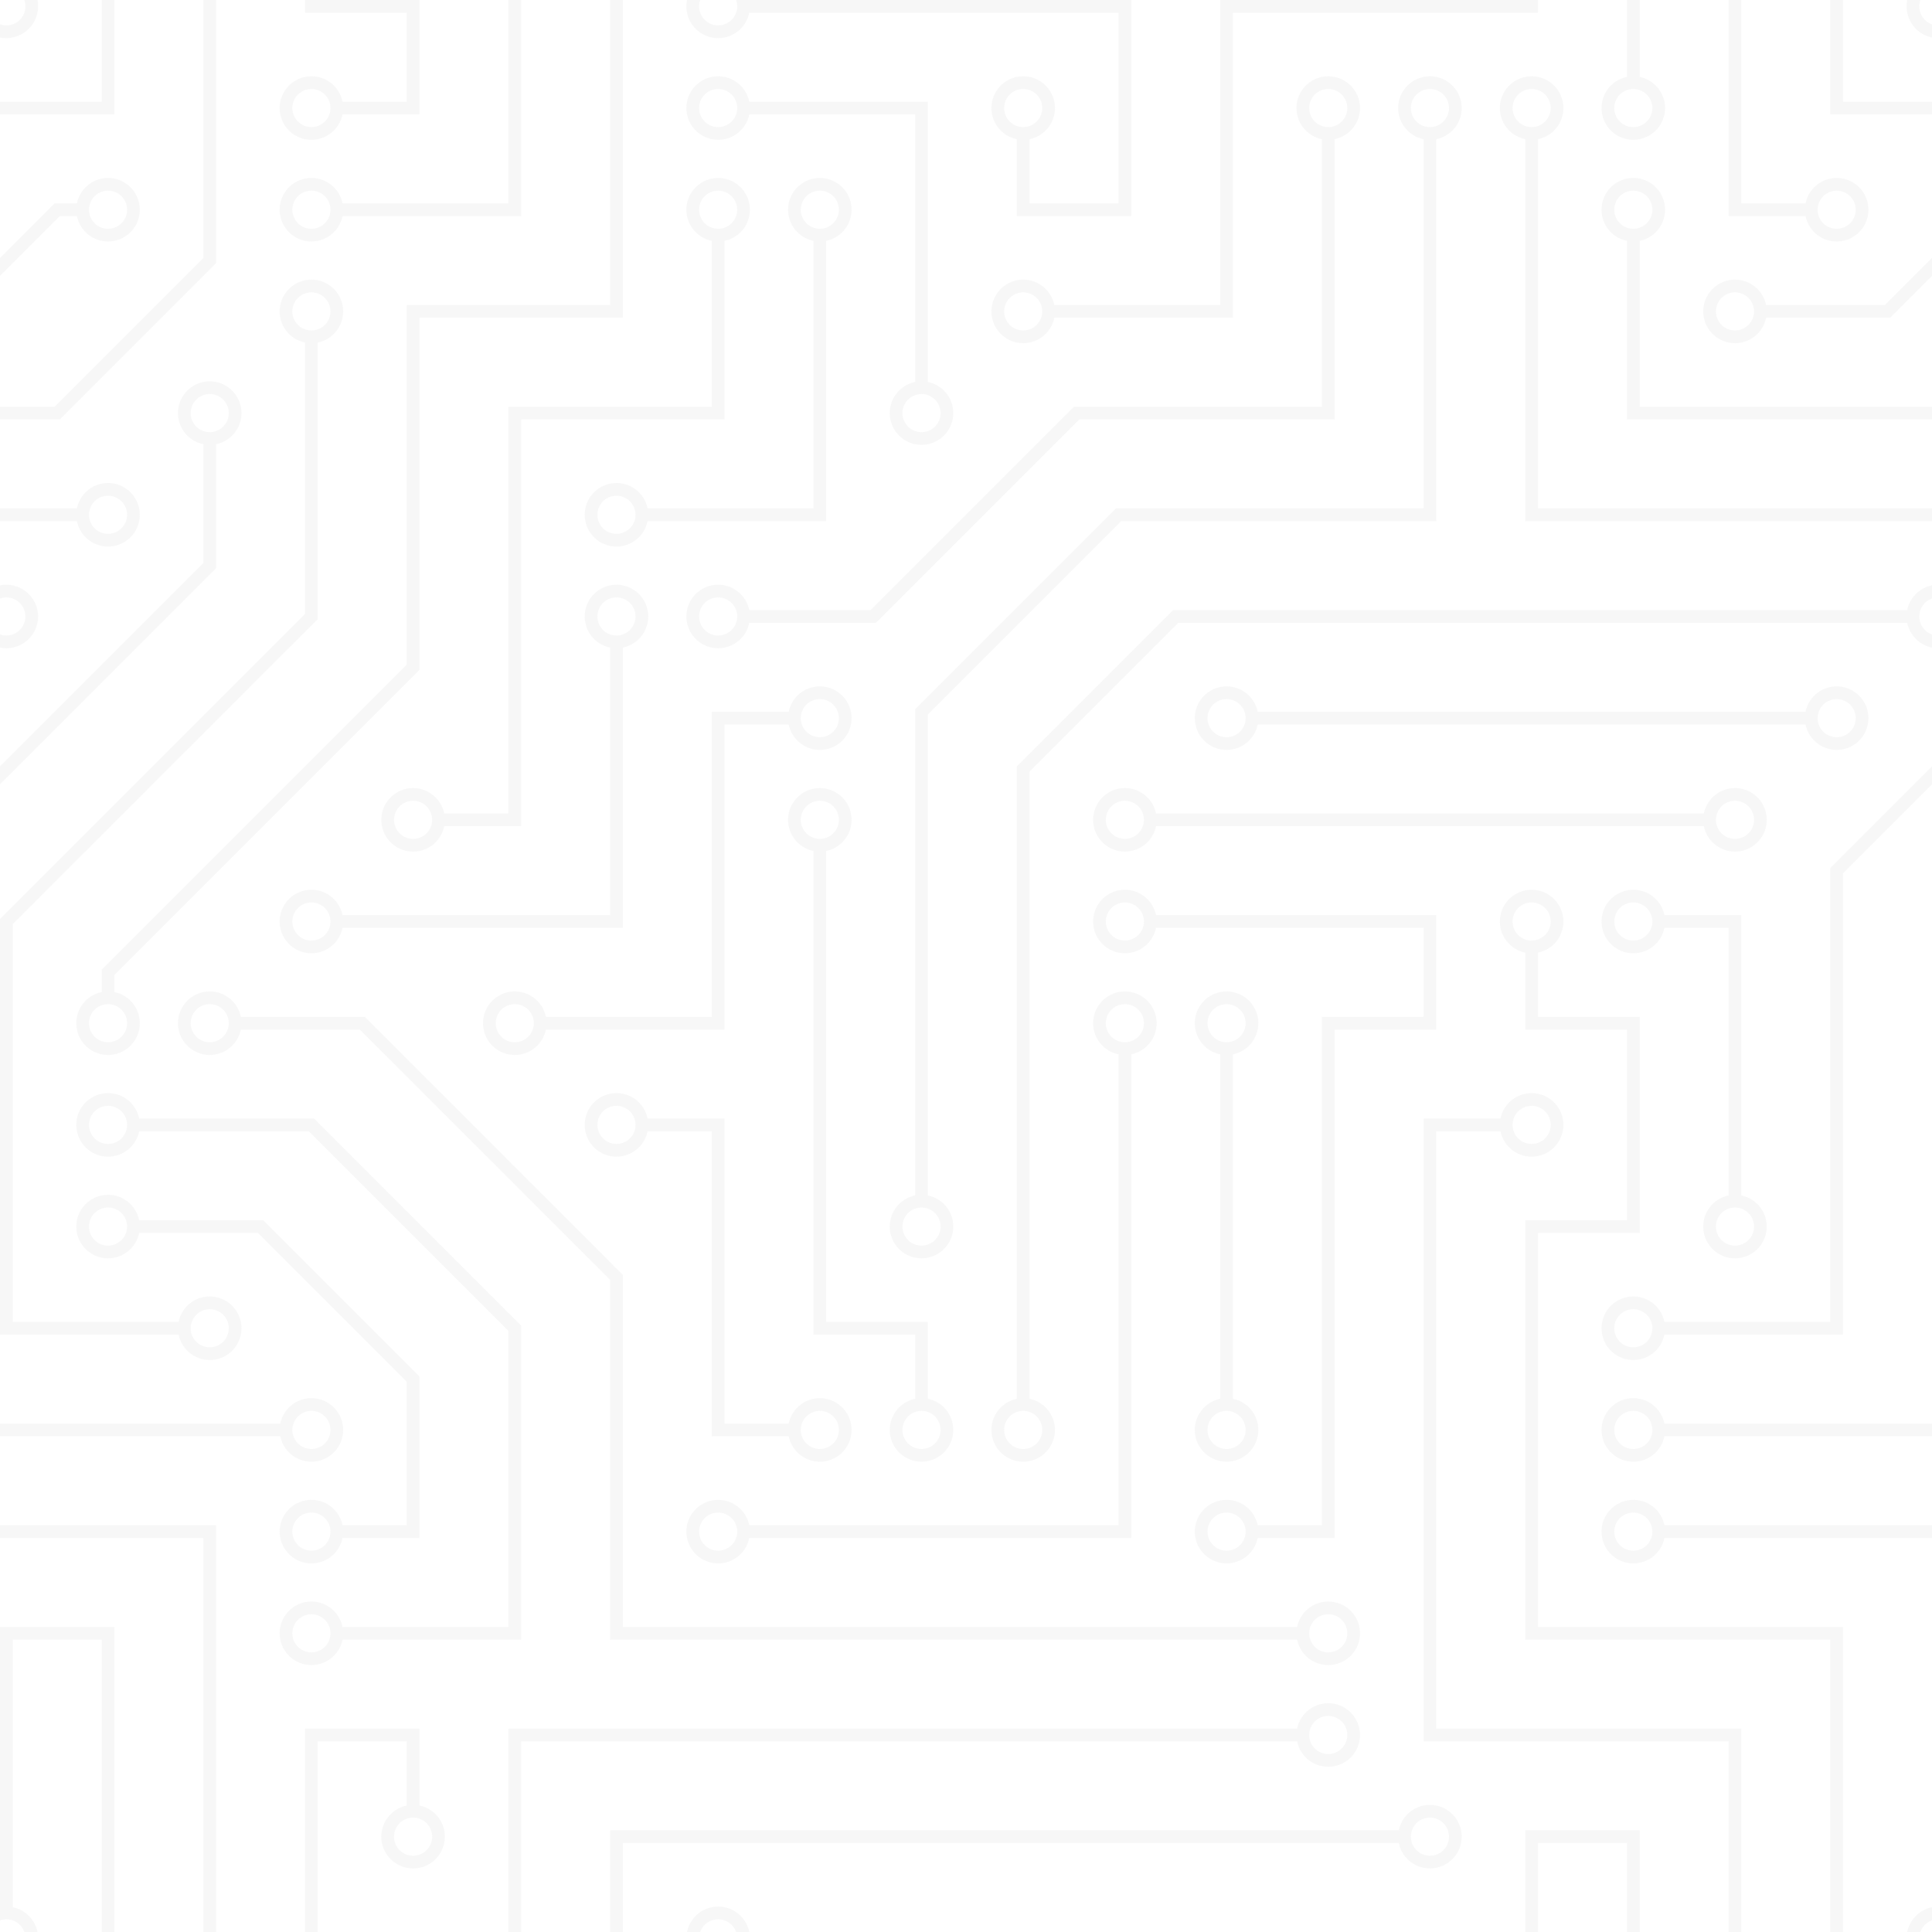 <svg width="304" height="304" viewBox="0 0 304 304" fill="none" xmlns="http://www.w3.org/2000/svg">
<rect x="0" y="0" width="304" height="304" fill="#333333" stroke="none"/>
<g clip-path="url(#clip0_135_68)">
<rect width="304" height="304" fill="white"/>
<path d="M44.1 224C44.348 222.786 45.038 221.707 46.036 220.973C47.034 220.238 48.269 219.901 49.502 220.025C50.734 220.15 51.877 220.728 52.708 221.647C53.539 222.566 53.999 223.761 53.999 225C53.999 226.239 53.539 227.434 52.708 228.353C51.877 229.272 50.734 229.85 49.502 229.975C48.269 230.099 47.034 229.762 46.036 229.027C45.038 228.293 44.348 227.214 44.1 226H0V224H44.1ZM204.1 272C204.348 270.786 205.038 269.707 206.036 268.973C207.034 268.238 208.269 267.901 209.502 268.025C210.734 268.15 211.877 268.728 212.708 269.647C213.539 270.566 213.999 271.761 213.999 273C213.999 274.239 213.539 275.434 212.708 276.353C211.877 277.272 210.734 277.85 209.502 277.975C208.269 278.099 207.034 277.762 206.036 277.027C205.038 276.293 204.348 275.214 204.1 274H82V272H204.1ZM261.9 226C261.652 227.214 260.962 228.293 259.964 229.027C258.966 229.762 257.731 230.099 256.498 229.975C255.266 229.85 254.123 229.272 253.292 228.353C252.461 227.434 252.001 226.239 252.001 225C252.001 223.761 252.461 222.566 253.292 221.647C254.123 220.728 255.266 220.15 256.498 220.025C257.731 219.901 258.966 220.238 259.964 220.973C260.962 221.707 261.652 222.786 261.9 224H304V226H261.9ZM261.9 242C261.652 243.214 260.962 244.293 259.964 245.027C258.966 245.762 257.731 246.099 256.498 245.975C255.266 245.85 254.123 245.272 253.292 244.353C252.461 243.434 252.001 242.239 252.001 241C252.001 239.761 252.461 238.566 253.292 237.647C254.123 236.728 255.266 236.15 256.498 236.025C257.731 235.901 258.966 236.238 259.964 236.973C260.962 237.707 261.652 238.786 261.9 240H304V242H261.9ZM268.1 128C268.348 126.786 269.038 125.707 270.036 124.973C271.034 124.238 272.269 123.901 273.502 124.025C274.734 124.15 275.877 124.728 276.708 125.647C277.539 126.566 277.999 127.761 277.999 129C277.999 130.239 277.539 131.434 276.708 132.353C275.877 133.272 274.734 133.85 273.502 133.975C272.269 134.099 271.034 133.762 270.036 133.027C269.038 132.293 268.348 131.214 268.1 130H181.9C181.652 131.214 180.962 132.293 179.964 133.027C178.966 133.762 177.731 134.099 176.498 133.975C175.266 133.85 174.123 133.272 173.292 132.353C172.461 131.434 172.001 130.239 172.001 129C172.001 127.761 172.461 126.566 173.292 125.647C174.123 124.728 175.266 124.15 176.498 124.025C177.731 123.901 178.966 124.238 179.964 124.973C180.962 125.707 181.652 126.786 181.9 128H268.1ZM12.1 80C12.348 78.786 13.038 77.707 14.036 76.973C15.034 76.238 16.269 75.901 17.502 76.025C18.734 76.15 19.877 76.728 20.708 77.647C21.539 78.566 21.999 79.761 21.999 81C21.999 82.239 21.539 83.434 20.708 84.353C19.877 85.272 18.734 85.85 17.502 85.975C16.269 86.099 15.034 85.762 14.036 85.027C13.038 84.293 12.348 83.214 12.1 82H0V80H12.1V80ZM197.9 114C197.652 115.214 196.962 116.293 195.964 117.027C194.966 117.762 193.731 118.099 192.498 117.975C191.266 117.85 190.123 117.272 189.292 116.353C188.461 115.434 188.001 114.239 188.001 113C188.001 111.761 188.461 110.566 189.292 109.647C190.123 108.728 191.266 108.15 192.498 108.025C193.731 107.901 194.966 108.238 195.964 108.973C196.962 109.707 197.652 110.786 197.9 112H284.1C284.348 110.786 285.038 109.707 286.036 108.973C287.034 108.238 288.269 107.901 289.502 108.025C290.734 108.15 291.877 108.728 292.708 109.647C293.539 110.566 293.999 111.761 293.999 113C293.999 114.239 293.539 115.434 292.708 116.353C291.877 117.272 290.734 117.85 289.502 117.975C288.269 118.099 287.034 117.762 286.036 117.027C285.038 116.293 284.348 115.214 284.1 114H197.9ZM258 12.1C259.214 12.348 260.293 13.038 261.027 14.036C261.762 15.034 262.099 16.269 261.975 17.502C261.85 18.734 261.272 19.877 260.353 20.708C259.434 21.539 258.239 21.999 257 21.999C255.761 21.999 254.566 21.539 253.647 20.708C252.728 19.877 252.15 18.734 252.025 17.502C251.901 16.269 252.238 15.034 252.973 14.036C253.707 13.038 254.786 12.348 256 12.1V0H258V12.1ZM194 220.1C195.214 220.348 196.293 221.038 197.027 222.036C197.762 223.034 198.099 224.269 197.975 225.502C197.85 226.734 197.272 227.877 196.353 228.708C195.434 229.539 194.239 229.999 193 229.999C191.761 229.999 190.566 229.539 189.647 228.708C188.728 227.877 188.15 226.734 188.025 225.502C187.901 224.269 188.238 223.034 188.973 222.036C189.707 221.038 190.786 220.348 192 220.1V165.9C190.786 165.652 189.707 164.962 188.973 163.964C188.238 162.966 187.901 161.731 188.025 160.498C188.15 159.266 188.728 158.123 189.647 157.292C190.566 156.461 191.761 156.001 193 156.001C194.239 156.001 195.434 156.461 196.353 157.292C197.272 158.123 197.85 159.266 197.975 160.498C198.099 161.731 197.762 162.966 197.027 163.964C196.293 164.962 195.214 165.652 194 165.9V220.1V220.1ZM242 21.9V80H304V82H240V21.9C238.786 21.652 237.707 20.962 236.973 19.964C236.238 18.966 235.901 17.731 236.025 16.498C236.15 15.266 236.728 14.123 237.647 13.292C238.566 12.461 239.761 12.001 241 12.001C242.239 12.001 243.434 12.461 244.353 13.292C245.272 14.123 245.85 15.266 245.975 16.498C246.099 17.731 245.762 18.966 245.027 19.964C244.293 20.962 243.214 21.652 242 21.9V21.9ZM258 37.9V64H304V66H256V37.9C254.786 37.652 253.707 36.962 252.973 35.964C252.238 34.966 251.901 33.731 252.025 32.498C252.15 31.266 252.728 30.123 253.647 29.292C254.566 28.461 255.761 28.001 257 28.001C258.239 28.001 259.434 28.461 260.353 29.292C261.272 30.123 261.85 31.266 261.975 32.498C262.099 33.731 261.762 34.966 261.027 35.964C260.293 36.962 259.214 37.652 258 37.9V37.9ZM130 133.9V208H146V220.1C147.214 220.348 148.293 221.038 149.027 222.036C149.762 223.034 150.099 224.269 149.975 225.502C149.85 226.734 149.272 227.877 148.353 228.708C147.434 229.539 146.239 229.999 145 229.999C143.761 229.999 142.566 229.539 141.647 228.708C140.728 227.877 140.15 226.734 140.025 225.502C139.901 224.269 140.238 223.034 140.973 222.036C141.707 221.038 142.786 220.348 144 220.1V210H128V133.9C126.786 133.652 125.707 132.962 124.973 131.964C124.238 130.966 123.901 129.731 124.025 128.498C124.15 127.266 124.728 126.123 125.647 125.292C126.566 124.461 127.761 124.001 129 124.001C130.239 124.001 131.434 124.461 132.353 125.292C133.272 126.123 133.85 127.266 133.975 128.498C134.099 129.731 133.762 130.966 133.027 131.964C132.293 132.962 131.214 133.652 130 133.9ZM124.1 112C124.348 110.786 125.038 109.707 126.036 108.973C127.034 108.238 128.269 107.901 129.502 108.025C130.734 108.15 131.877 108.728 132.708 109.647C133.539 110.566 133.999 111.761 133.999 113C133.999 114.239 133.539 115.434 132.708 116.353C131.877 117.272 130.734 117.85 129.502 117.975C128.269 118.099 127.034 117.762 126.036 117.027C125.038 116.293 124.348 115.214 124.1 114H114V162H85.9C85.652 163.214 84.962 164.293 83.964 165.027C82.966 165.762 81.731 166.099 80.499 165.975C79.266 165.85 78.123 165.272 77.292 164.353C76.461 163.434 76.001 162.239 76.001 161C76.001 159.761 76.461 158.566 77.292 157.647C78.123 156.728 79.266 156.15 80.499 156.025C81.731 155.901 82.966 156.238 83.964 156.973C84.962 157.707 85.652 158.786 85.9 160H112V112H124.1ZM117.9 242C117.652 243.214 116.962 244.293 115.964 245.027C114.966 245.762 113.731 246.099 112.498 245.975C111.266 245.85 110.123 245.272 109.292 244.353C108.461 243.434 108.001 242.239 108.001 241C108.001 239.761 108.461 238.566 109.292 237.647C110.123 236.728 111.266 236.15 112.498 236.025C113.731 235.901 114.966 236.238 115.964 236.973C116.962 237.707 117.652 238.786 117.9 240H176V165.9C174.786 165.652 173.707 164.962 172.973 163.964C172.238 162.966 171.901 161.731 172.025 160.498C172.15 159.266 172.728 158.123 173.647 157.292C174.566 156.461 175.761 156.001 177 156.001C178.239 156.001 179.434 156.461 180.353 157.292C181.272 158.123 181.85 159.266 181.975 160.498C182.099 161.731 181.762 162.966 181.027 163.964C180.293 164.962 179.214 165.652 178 165.9V242H117.9V242ZM101.9 178C101.652 179.214 100.962 180.293 99.964 181.027C98.966 181.762 97.731 182.099 96.499 181.975C95.266 181.85 94.123 181.272 93.292 180.353C92.461 179.434 92.001 178.239 92.001 177C92.001 175.761 92.461 174.566 93.292 173.647C94.123 172.728 95.266 172.15 96.499 172.025C97.731 171.901 98.966 172.238 99.964 172.973C100.962 173.707 101.652 174.786 101.9 176H114V224H124.1C124.348 222.786 125.038 221.707 126.036 220.973C127.034 220.238 128.269 219.901 129.502 220.025C130.734 220.15 131.877 220.728 132.708 221.647C133.539 222.566 133.999 223.761 133.999 225C133.999 226.239 133.539 227.434 132.708 228.353C131.877 229.272 130.734 229.85 129.502 229.975C128.269 230.099 127.034 229.762 126.036 229.027C125.038 228.293 124.348 227.214 124.1 226H112V178H101.9V178ZM66 284.1C67.214 284.348 68.293 285.038 69.027 286.036C69.762 287.034 70.099 288.269 69.975 289.502C69.85 290.734 69.272 291.877 68.353 292.708C67.434 293.539 66.239 293.999 65 293.999C63.761 293.999 62.566 293.539 61.647 292.708C60.728 291.877 60.15 290.734 60.025 289.502C59.901 288.269 60.238 287.034 60.973 286.036C61.707 285.038 62.786 284.348 64 284.1V274H50V304H48V272H66V284.1ZM236.1 176C236.348 174.786 237.038 173.707 238.036 172.973C239.034 172.238 240.269 171.901 241.502 172.025C242.734 172.15 243.877 172.728 244.708 173.647C245.539 174.566 245.999 175.761 245.999 177C245.999 178.239 245.539 179.434 244.708 180.353C243.877 181.272 242.734 181.85 241.502 181.975C240.269 182.099 239.034 181.762 238.036 181.027C237.038 180.293 236.348 179.214 236.1 178H226V272H274V304H272V274H224V176H236.1ZM261.9 146C261.652 147.214 260.962 148.293 259.964 149.027C258.966 149.762 257.731 150.099 256.498 149.975C255.266 149.85 254.123 149.272 253.292 148.353C252.461 147.434 252.001 146.239 252.001 145C252.001 143.761 252.461 142.566 253.292 141.647C254.123 140.728 255.266 140.15 256.498 140.025C257.731 139.901 258.966 140.238 259.964 140.973C260.962 141.707 261.652 142.786 261.9 144H274V188.1C275.214 188.348 276.293 189.038 277.027 190.036C277.762 191.034 278.099 192.269 277.975 193.502C277.85 194.734 277.272 195.877 276.353 196.708C275.434 197.539 274.239 197.999 273 197.999C271.761 197.999 270.566 197.539 269.647 196.708C268.728 195.877 268.15 194.734 268.025 193.502C267.901 192.269 268.238 191.034 268.973 190.036C269.707 189.038 270.786 188.348 272 188.1V146H261.9ZM197.9 242C197.652 243.214 196.962 244.293 195.964 245.027C194.966 245.762 193.731 246.099 192.498 245.975C191.266 245.85 190.123 245.272 189.292 244.353C188.461 243.434 188.001 242.239 188.001 241C188.001 239.761 188.461 238.566 189.292 237.647C190.123 236.728 191.266 236.15 192.498 236.025C193.731 235.901 194.966 236.238 195.964 236.973C196.962 237.707 197.652 238.786 197.9 240H208V160H224V146H181.9C181.652 147.214 180.962 148.293 179.964 149.027C178.966 149.762 177.731 150.099 176.498 149.975C175.266 149.85 174.123 149.272 173.292 148.353C172.461 147.434 172.001 146.239 172.001 145C172.001 143.761 172.461 142.566 173.292 141.647C174.123 140.728 175.266 140.15 176.498 140.025C177.731 139.901 178.966 140.238 179.964 140.973C180.962 141.707 181.652 142.786 181.9 144H226V162H210V242H197.9V242ZM284.1 32C284.348 30.786 285.038 29.707 286.036 28.973C287.034 28.238 288.269 27.901 289.502 28.025C290.734 28.15 291.877 28.728 292.708 29.647C293.539 30.566 293.999 31.761 293.999 33C293.999 34.239 293.539 35.434 292.708 36.353C291.877 37.272 290.734 37.85 289.502 37.975C288.269 38.099 287.034 37.762 286.036 37.027C285.038 36.293 284.348 35.214 284.1 34H272V0H274V32H284.1V32ZM98 101.9V146H53.9C53.652 147.214 52.962 148.293 51.964 149.027C50.966 149.762 49.731 150.099 48.498 149.975C47.266 149.85 46.123 149.272 45.292 148.353C44.461 147.434 44.001 146.239 44.001 145C44.001 143.761 44.461 142.566 45.292 141.647C46.123 140.728 47.266 140.15 48.498 140.025C49.731 139.901 50.966 140.238 51.964 140.973C52.962 141.707 53.652 142.786 53.9 144H96V101.9C94.786 101.652 93.707 100.962 92.973 99.964C92.238 98.966 91.901 97.731 92.025 96.499C92.15 95.266 92.728 94.123 93.647 93.292C94.566 92.461 95.761 92.001 97 92.001C98.239 92.001 99.434 92.461 100.353 93.292C101.272 94.123 101.85 95.266 101.975 96.499C102.099 97.731 101.762 98.966 101.027 99.964C100.293 100.962 99.214 101.652 98 101.9V101.9ZM53.9 34C53.652 35.214 52.962 36.293 51.964 37.027C50.966 37.762 49.731 38.099 48.498 37.975C47.266 37.85 46.123 37.272 45.292 36.353C44.461 35.434 44.001 34.239 44.001 33C44.001 31.761 44.461 30.566 45.292 29.647C46.123 28.728 47.266 28.15 48.498 28.025C49.731 27.901 50.966 28.238 51.964 28.973C52.962 29.707 53.652 30.786 53.9 32H80V0H82V34H53.9ZM114 37.9V66H82V130H69.9C69.652 131.214 68.962 132.293 67.964 133.027C66.966 133.762 65.731 134.099 64.499 133.975C63.266 133.85 62.123 133.272 61.292 132.353C60.461 131.434 60.001 130.239 60.001 129C60.001 127.761 60.461 126.566 61.292 125.647C62.123 124.728 63.266 124.15 64.499 124.025C65.731 123.901 66.966 124.238 67.964 124.973C68.962 125.707 69.652 126.786 69.9 128H80V64H112V37.9C110.786 37.652 109.707 36.962 108.973 35.964C108.238 34.966 107.901 33.731 108.025 32.498C108.15 31.266 108.728 30.123 109.647 29.292C110.566 28.461 111.761 28.001 113 28.001C114.239 28.001 115.434 28.461 116.353 29.292C117.272 30.123 117.85 31.266 117.975 32.498C118.099 33.731 117.762 34.966 117.027 35.964C116.293 36.962 115.214 37.652 114 37.9ZM101.9 82C101.652 83.214 100.962 84.293 99.964 85.027C98.966 85.762 97.731 86.099 96.499 85.975C95.266 85.85 94.123 85.272 93.292 84.353C92.461 83.434 92.001 82.239 92.001 81C92.001 79.761 92.461 78.566 93.292 77.647C94.123 76.728 95.266 76.15 96.499 76.025C97.731 75.901 98.966 76.238 99.964 76.973C100.962 77.707 101.652 78.786 101.9 80H128V37.9C126.786 37.652 125.707 36.962 124.973 35.964C124.238 34.966 123.901 33.731 124.025 32.498C124.15 31.266 124.728 30.123 125.647 29.292C126.566 28.461 127.761 28.001 129 28.001C130.239 28.001 131.434 28.461 132.353 29.292C133.272 30.123 133.85 31.266 133.975 32.498C134.099 33.731 133.762 34.966 133.027 35.964C132.293 36.962 131.214 37.652 130 37.9V82H101.9ZM117.9 18C117.652 19.214 116.962 20.293 115.964 21.027C114.966 21.762 113.731 22.099 112.498 21.975C111.266 21.85 110.123 21.272 109.292 20.353C108.461 19.434 108.001 18.239 108.001 17C108.001 15.761 108.461 14.566 109.292 13.647C110.123 12.728 111.266 12.15 112.498 12.025C113.731 11.901 114.966 12.238 115.964 12.973C116.962 13.707 117.652 14.786 117.9 16H146V60.1C147.214 60.348 148.293 61.038 149.027 62.036C149.762 63.034 150.099 64.269 149.975 65.501C149.85 66.734 149.272 67.877 148.353 68.708C147.434 69.539 146.239 69.999 145 69.999C143.761 69.999 142.566 69.539 141.647 68.708C140.728 67.877 140.15 66.734 140.025 65.501C139.901 64.269 140.238 63.034 140.973 62.036C141.707 61.038 142.786 60.348 144 60.1V18H117.9ZM220.1 288C220.348 286.786 221.038 285.707 222.036 284.973C223.034 284.238 224.269 283.901 225.502 284.025C226.734 284.15 227.877 284.728 228.708 285.647C229.539 286.566 229.999 287.761 229.999 289C229.999 290.239 229.539 291.434 228.708 292.353C227.877 293.272 226.734 293.85 225.502 293.975C224.269 294.099 223.034 293.762 222.036 293.027C221.038 292.293 220.348 291.214 220.1 290H98V304H96V288H220.1V288ZM242 149.9V160H258V194H242V256H290V304H288V258H240V192H256V162H240V149.9C238.786 149.652 237.707 148.962 236.973 147.964C236.238 146.966 235.901 145.731 236.025 144.498C236.15 143.266 236.728 142.123 237.647 141.292C238.566 140.461 239.761 140.001 241 140.001C242.239 140.001 243.434 140.461 244.353 141.292C245.272 142.123 245.85 143.266 245.975 144.498C246.099 145.731 245.762 146.966 245.027 147.964C244.293 148.962 243.214 149.652 242 149.9V149.9ZM53.9 18C53.652 19.214 52.962 20.293 51.964 21.027C50.966 21.762 49.731 22.099 48.498 21.975C47.266 21.85 46.123 21.272 45.292 20.353C44.461 19.434 44.001 18.239 44.001 17C44.001 15.761 44.461 14.566 45.292 13.647C46.123 12.728 47.266 12.15 48.498 12.025C49.731 11.901 50.966 12.238 51.964 12.973C52.962 13.707 53.652 14.786 53.9 16H64V2H48V0H66V18H53.9ZM165.9 50C165.652 51.214 164.962 52.293 163.964 53.027C162.966 53.762 161.731 54.099 160.498 53.975C159.266 53.85 158.123 53.272 157.292 52.353C156.461 51.434 156.001 50.239 156.001 49C156.001 47.761 156.461 46.566 157.292 45.647C158.123 44.728 159.266 44.15 160.498 44.025C161.731 43.901 162.966 44.238 163.964 44.973C164.962 45.707 165.652 46.786 165.9 48H192V0H242V2H194V50H165.9ZM117.9 2C117.769 2.643 117.512 3.255 117.144 3.799C116.777 4.343 116.306 4.81 115.758 5.172C115.21 5.534 114.596 5.785 113.951 5.91C113.307 6.035 112.643 6.031 112 5.9C111.357 5.769 110.745 5.512 110.201 5.144C109.657 4.777 109.19 4.306 108.828 3.758C108.097 2.651 107.835 1.3 108.1 0L110.17 0C110.011 0.452 109.962 0.936 110.029 1.411C110.095 1.886 110.275 2.338 110.552 2.73C110.829 3.121 111.196 3.44 111.622 3.66C112.048 3.881 112.52 3.996 113 3.996C113.48 3.996 113.952 3.881 114.378 3.66C114.804 3.44 115.171 3.121 115.448 2.73C115.725 2.338 115.905 1.886 115.971 1.411C116.038 0.936 115.989 0.452 115.83 0L178 0V34H160V21.9C158.786 21.652 157.707 20.962 156.973 19.964C156.238 18.966 155.901 17.731 156.025 16.498C156.15 15.266 156.728 14.123 157.647 13.292C158.566 12.461 159.761 12.001 161 12.001C162.239 12.001 163.434 12.461 164.353 13.292C165.272 14.123 165.85 15.266 165.975 16.498C166.099 17.731 165.762 18.966 165.027 19.964C164.293 20.962 163.214 21.652 162 21.9V32H176V2H117.9ZM117.9 98C117.652 99.214 116.962 100.293 115.964 101.027C114.966 101.762 113.731 102.099 112.498 101.975C111.266 101.85 110.123 101.272 109.292 100.353C108.461 99.434 108.001 98.239 108.001 97C108.001 95.761 108.461 94.566 109.292 93.647C110.123 92.728 111.266 92.15 112.498 92.025C113.731 91.901 114.966 92.238 115.964 92.973C116.962 93.707 117.652 94.786 117.9 96H137L169 64H208V21.9C206.786 21.652 205.707 20.962 204.973 19.964C204.238 18.966 203.901 17.731 204.025 16.498C204.15 15.266 204.728 14.123 205.647 13.292C206.566 12.461 207.761 12.001 209 12.001C210.239 12.001 211.434 12.461 212.353 13.292C213.272 14.123 213.85 15.266 213.975 16.498C214.099 17.731 213.762 18.966 213.027 19.964C212.293 20.962 211.214 21.652 210 21.9V66H169.83L137.83 98H117.9ZM146 188.1C147.214 188.348 148.293 189.038 149.027 190.036C149.762 191.034 150.099 192.269 149.975 193.502C149.85 194.734 149.272 195.877 148.353 196.708C147.434 197.539 146.239 197.999 145 197.999C143.761 197.999 142.566 197.539 141.647 196.708C140.728 195.877 140.15 194.734 140.025 193.502C139.901 192.269 140.238 191.034 140.973 190.036C141.707 189.038 142.786 188.348 144 188.1V111.59L175.59 80H224V21.9C222.786 21.652 221.707 20.962 220.973 19.964C220.238 18.966 219.901 17.731 220.025 16.498C220.15 15.266 220.728 14.123 221.647 13.292C222.566 12.461 223.761 12.001 225 12.001C226.239 12.001 227.434 12.461 228.353 13.292C229.272 14.123 229.85 15.266 229.975 16.498C230.099 17.731 229.762 18.966 229.027 19.964C228.293 20.962 227.214 21.652 226 21.9V82H176.41L146 112.41V188.1ZM162 220.1C163.214 220.348 164.293 221.038 165.027 222.036C165.762 223.034 166.099 224.269 165.975 225.502C165.85 226.734 165.272 227.877 164.353 228.708C163.434 229.539 162.239 229.999 161 229.999C159.761 229.999 158.566 229.539 157.647 228.708C156.728 227.877 156.15 226.734 156.025 225.502C155.901 224.269 156.238 223.034 156.973 222.036C157.707 221.038 158.786 220.348 160 220.1V120.59L184.59 96H300.1C300.296 95.039 300.77 94.157 301.464 93.464C302.157 92.77 303.039 92.296 304 92.1V94.17C303.414 94.376 302.906 94.759 302.547 95.266C302.188 95.773 301.996 96.379 301.996 97C301.996 97.621 302.188 98.227 302.547 98.734C302.906 99.241 303.414 99.624 304 99.83V101.9C303.039 101.704 302.157 101.23 301.464 100.536C300.77 99.843 300.296 98.961 300.1 98H185.41L162 121.41V220.1ZM18 156.1C19.214 156.348 20.293 157.038 21.027 158.036C21.762 159.034 22.099 160.269 21.975 161.502C21.85 162.734 21.272 163.877 20.353 164.708C19.434 165.539 18.239 165.999 17 165.999C15.761 165.999 14.566 165.539 13.647 164.708C12.728 163.877 12.15 162.734 12.025 161.502C11.901 160.269 12.238 159.034 12.973 158.036C13.707 157.038 14.786 156.348 16 156.1V152.59L64 104.59V48H96V0H98V50H66V105.41L18 153.41V156.1ZM50 53.9V97.41L2 145.41V208H28.1C28.348 206.786 29.038 205.707 30.036 204.973C31.034 204.238 32.269 203.901 33.502 204.025C34.734 204.15 35.877 204.728 36.708 205.647C37.539 206.566 37.999 207.761 37.999 209C37.999 210.239 37.539 211.434 36.708 212.353C35.877 213.272 34.734 213.85 33.502 213.975C32.269 214.099 31.034 213.762 30.036 213.027C29.038 212.293 28.348 211.214 28.1 210H0V144.59L48 96.59V53.9C46.786 53.652 45.707 52.962 44.973 51.964C44.238 50.966 43.901 49.731 44.025 48.498C44.15 47.266 44.728 46.123 45.647 45.292C46.566 44.461 47.761 44.001 49 44.001C50.239 44.001 51.434 44.461 52.353 45.292C53.272 46.123 53.85 47.266 53.975 48.498C54.099 49.731 53.762 50.966 53.027 51.964C52.293 52.962 51.214 53.652 50 53.9V53.9ZM34 69.9V89.41L0 123.41V120.59L32 88.59V69.9C30.786 69.652 29.707 68.962 28.973 67.964C28.238 66.966 27.901 65.731 28.025 64.499C28.15 63.266 28.728 62.123 29.647 61.292C30.566 60.461 31.761 60.001 33 60.001C34.239 60.001 35.434 60.461 36.353 61.292C37.272 62.123 37.85 63.266 37.975 64.499C38.099 65.731 37.762 66.966 37.027 67.964C36.293 68.962 35.214 69.652 34 69.9ZM12.1 32C12.348 30.786 13.038 29.707 14.036 28.973C15.034 28.238 16.269 27.901 17.502 28.025C18.734 28.15 19.877 28.728 20.708 29.647C21.539 30.566 21.999 31.761 21.999 33C21.999 34.239 21.539 35.434 20.708 36.353C19.877 37.272 18.734 37.85 17.502 37.975C16.269 38.099 15.034 37.762 14.036 37.027C13.038 36.293 12.348 35.214 12.1 34H9.41L0 43.41V40.6L8.59 32H12.1ZM277.9 50C277.652 51.214 276.962 52.293 275.964 53.027C274.966 53.762 273.731 54.099 272.498 53.975C271.266 53.85 270.123 53.272 269.292 52.353C268.461 51.434 268.001 50.239 268.001 49C268.001 47.761 268.461 46.566 269.292 45.647C270.123 44.728 271.266 44.15 272.498 44.025C273.731 43.901 274.966 44.238 275.964 44.973C276.962 45.707 277.652 46.786 277.9 48H296.59L304 40.59V43.41L297.41 50H277.9V50ZM261.9 210C261.652 211.214 260.962 212.293 259.964 213.027C258.966 213.762 257.731 214.099 256.498 213.975C255.266 213.85 254.123 213.272 253.292 212.353C252.461 211.434 252.001 210.239 252.001 209C252.001 207.761 252.461 206.566 253.292 205.647C254.123 204.728 255.266 204.15 256.498 204.025C257.731 203.901 258.966 204.238 259.964 204.973C260.962 205.707 261.652 206.786 261.9 208H288V136.59L304 120.59V123.41L290 137.41V210H261.9V210ZM53.9 242C53.652 243.214 52.962 244.293 51.964 245.027C50.966 245.762 49.731 246.099 48.498 245.975C47.266 245.85 46.123 245.272 45.292 244.353C44.461 243.434 44.001 242.239 44.001 241C44.001 239.761 44.461 238.566 45.292 237.647C46.123 236.728 47.266 236.15 48.498 236.025C49.731 235.901 50.966 236.238 51.964 236.973C52.962 237.707 53.652 238.786 53.9 240H64V217.41L40.59 194H21.9C21.652 195.214 20.962 196.293 19.964 197.027C18.966 197.762 17.731 198.099 16.498 197.975C15.266 197.85 14.123 197.272 13.292 196.353C12.461 195.434 12.001 194.239 12.001 193C12.001 191.761 12.461 190.566 13.292 189.647C14.123 188.728 15.266 188.15 16.498 188.025C17.731 187.901 18.966 188.238 19.964 188.973C20.962 189.707 21.652 190.786 21.9 192H41.41L66 216.59V242H53.9V242ZM204.1 256C204.348 254.786 205.038 253.707 206.036 252.973C207.034 252.238 208.269 251.901 209.502 252.025C210.734 252.15 211.877 252.728 212.708 253.647C213.539 254.566 213.999 255.761 213.999 257C213.999 258.239 213.539 259.434 212.708 260.353C211.877 261.272 210.734 261.85 209.502 261.975C208.269 262.099 207.034 261.762 206.036 261.027C205.038 260.293 204.348 259.214 204.1 258H96V201.4L56.6 162H37.9C37.652 163.214 36.962 164.293 35.964 165.027C34.966 165.762 33.731 166.099 32.498 165.975C31.266 165.85 30.123 165.272 29.292 164.353C28.461 163.434 28.001 162.239 28.001 161C28.001 159.761 28.461 158.566 29.292 157.647C30.123 156.728 31.266 156.15 32.498 156.025C33.731 155.901 34.966 156.238 35.964 156.973C36.962 157.707 37.652 158.786 37.9 160H57.4L98 200.6V256H204.1V256ZM53.9 258C53.652 259.214 52.962 260.293 51.964 261.027C50.966 261.762 49.731 262.099 48.498 261.975C47.266 261.85 46.123 261.272 45.292 260.353C44.461 259.434 44.001 258.239 44.001 257C44.001 255.761 44.461 254.566 45.292 253.647C46.123 252.728 47.266 252.15 48.498 252.025C49.731 251.901 50.966 252.238 51.964 252.973C52.962 253.707 53.652 254.786 53.9 256H80V209.41L48.59 178H21.9C21.652 179.214 20.962 180.293 19.964 181.027C18.966 181.762 17.731 182.099 16.498 181.975C15.266 181.85 14.123 181.272 13.292 180.353C12.461 179.434 12.001 178.239 12.001 177C12.001 175.761 12.461 174.566 13.292 173.647C14.123 172.728 15.266 172.15 16.498 172.025C17.731 171.901 18.966 172.238 19.964 172.973C20.962 173.707 21.652 174.786 21.9 176H49.41L82 208.59V258H53.9V258ZM34 39.8V41.41L9.41 66H0V64H8.59L32 40.59V0H34V39.8ZM2 300.1C2.961 300.296 3.843 300.77 4.536 301.464C5.23 302.157 5.704 303.039 5.9 304H3.83C3.699 303.628 3.496 303.286 3.232 302.993C2.969 302.7 2.65 302.461 2.294 302.291C1.939 302.121 1.553 302.023 1.159 302.002C0.766 301.981 0.372 302.038 0 302.17L0 256H18V304H16V258H2V300.1ZM34 241V304H32V242H0V240H34V241ZM17 18H0V16H16V0H18V18H17ZM290 16H304V18H288V0H290V16ZM258 289V304H256V290H242V304H240V288H258V289ZM0 92.1C0.726 91.956 1.475 91.973 2.194 92.152C2.912 92.331 3.582 92.667 4.155 93.135C4.729 93.604 5.192 94.193 5.51 94.861C5.829 95.529 5.997 96.26 6 97C6 97.742 5.835 98.474 5.518 99.144C5.2 99.814 4.737 100.405 4.163 100.874C3.588 101.343 2.917 101.678 2.197 101.856C1.477 102.033 0.727 102.048 0 101.9L0 99.83C0.452 99.989 0.936 100.038 1.411 99.971C1.886 99.905 2.338 99.725 2.73 99.448C3.121 99.171 3.44 98.804 3.66 98.378C3.881 97.952 3.996 97.48 3.996 97C3.996 96.52 3.881 96.048 3.66 95.622C3.44 95.196 3.121 94.829 2.73 94.552C2.338 94.275 1.886 94.095 1.411 94.029C0.936 93.963 0.452 94.011 0 94.17L0 92.1ZM80 272H82V304H80V272ZM117.9 304H115.83C115.624 303.414 115.241 302.906 114.734 302.547C114.227 302.188 113.621 301.996 113 301.996C112.379 301.996 111.773 302.188 111.266 302.547C110.759 302.906 110.376 303.414 110.17 304H108.1C108.33 302.87 108.943 301.854 109.836 301.124C110.729 300.394 111.847 299.995 113 299.995C114.153 299.995 115.271 300.394 116.164 301.124C117.057 301.854 117.67 302.87 117.9 304V304ZM5.9 0C6.06 0.809 6.019 1.645 5.779 2.435C5.539 3.224 5.109 3.942 4.525 4.525C3.942 5.109 3.224 5.539 2.435 5.779C1.645 6.019 0.809 6.06 0 5.9L0 3.83C0.534 4.019 1.111 4.054 1.664 3.929C2.217 3.804 2.723 3.525 3.124 3.124C3.525 2.723 3.804 2.217 3.929 1.664C4.054 1.111 4.019 0.534 3.83 0L5.9 0ZM300.1 0H302.17C302.038 0.372 301.981 0.766 302.002 1.159C302.023 1.553 302.121 1.939 302.291 2.294C302.461 2.65 302.7 2.969 302.993 3.232C303.286 3.496 303.628 3.699 304 3.83V5.9C303.356 5.769 302.745 5.512 302.201 5.145C301.656 4.777 301.19 4.306 300.828 3.758C300.466 3.21 300.215 2.596 300.09 1.951C299.965 1.307 299.969 0.643 300.1 0V0ZM304 300.1V302.17C303.578 302.319 303.194 302.561 302.878 302.878C302.561 303.194 302.319 303.578 302.17 304H300.1C300.296 303.039 300.77 302.157 301.464 301.464C302.157 300.77 303.039 300.296 304 300.1V300.1ZM97 100C97.394 100 97.784 99.922 98.148 99.772C98.512 99.621 98.843 99.4 99.121 99.121C99.4 98.843 99.621 98.512 99.772 98.148C99.922 97.784 100 97.394 100 97C100 96.606 99.922 96.216 99.772 95.852C99.621 95.488 99.4 95.157 99.121 94.879C98.843 94.6 98.512 94.379 98.148 94.228C97.784 94.078 97.394 94 97 94C96.204 94 95.441 94.316 94.879 94.879C94.316 95.441 94 96.204 94 97C94 97.796 94.316 98.559 94.879 99.121C95.441 99.684 96.204 100 97 100V100ZM97 84C97.796 84 98.559 83.684 99.121 83.121C99.684 82.559 100 81.796 100 81C100 80.204 99.684 79.441 99.121 78.879C98.559 78.316 97.796 78 97 78C96.204 78 95.441 78.316 94.879 78.879C94.316 79.441 94 80.204 94 81C94 81.796 94.316 82.559 94.879 83.121C95.441 83.684 96.204 84 97 84V84ZM113 100C113.394 100 113.784 99.922 114.148 99.772C114.512 99.621 114.843 99.4 115.121 99.121C115.4 98.843 115.621 98.512 115.772 98.148C115.922 97.784 116 97.394 116 97C116 96.606 115.922 96.216 115.772 95.852C115.621 95.488 115.4 95.157 115.121 94.879C114.843 94.6 114.512 94.379 114.148 94.228C113.784 94.078 113.394 94 113 94C112.204 94 111.441 94.316 110.879 94.879C110.316 95.441 110 96.204 110 97C110 97.796 110.316 98.559 110.879 99.121C111.441 99.684 112.204 100 113 100V100ZM129 116C129.796 116 130.559 115.684 131.121 115.121C131.684 114.559 132 113.796 132 113C132 112.204 131.684 111.441 131.121 110.879C130.559 110.316 129.796 110 129 110C128.204 110 127.441 110.316 126.879 110.879C126.316 111.441 126 112.204 126 113C126 113.796 126.316 114.559 126.879 115.121C127.441 115.684 128.204 116 129 116ZM129 132C129.796 132 130.559 131.684 131.121 131.121C131.684 130.559 132 129.796 132 129C132 128.204 131.684 127.441 131.121 126.879C130.559 126.316 129.796 126 129 126C128.204 126 127.441 126.316 126.879 126.879C126.316 127.441 126 128.204 126 129C126 129.796 126.316 130.559 126.879 131.121C127.441 131.684 128.204 132 129 132ZM81 164C81.796 164 82.559 163.684 83.121 163.121C83.684 162.559 84 161.796 84 161C84 160.204 83.684 159.441 83.121 158.879C82.559 158.316 81.796 158 81 158C80.204 158 79.441 158.316 78.879 158.879C78.316 159.441 78 160.204 78 161C78 161.796 78.316 162.559 78.879 163.121C79.441 163.684 80.204 164 81 164V164ZM97 180C97.796 180 98.559 179.684 99.121 179.121C99.684 178.559 100 177.796 100 177C100 176.204 99.684 175.441 99.121 174.879C98.559 174.316 97.796 174 97 174C96.204 174 95.441 174.316 94.879 174.879C94.316 175.441 94 176.204 94 177C94 177.796 94.316 178.559 94.879 179.121C95.441 179.684 96.204 180 97 180V180ZM129 228C129.796 228 130.559 227.684 131.121 227.121C131.684 226.559 132 225.796 132 225C132 224.204 131.684 223.441 131.121 222.879C130.559 222.316 129.796 222 129 222C128.204 222 127.441 222.316 126.879 222.879C126.316 223.441 126 224.204 126 225C126 225.796 126.316 226.559 126.879 227.121C127.441 227.684 128.204 228 129 228ZM113 244C113.796 244 114.559 243.684 115.121 243.121C115.684 242.559 116 241.796 116 241C116 240.204 115.684 239.441 115.121 238.879C114.559 238.316 113.796 238 113 238C112.204 238 111.441 238.316 110.879 238.879C110.316 239.441 110 240.204 110 241C110 241.796 110.316 242.559 110.879 243.121C111.441 243.684 112.204 244 113 244V244ZM145 228C145.796 228 146.559 227.684 147.121 227.121C147.684 226.559 148 225.796 148 225C148 224.204 147.684 223.441 147.121 222.879C146.559 222.316 145.796 222 145 222C144.204 222 143.441 222.316 142.879 222.879C142.316 223.441 142 224.204 142 225C142 225.796 142.316 226.559 142.879 227.121C143.441 227.684 144.204 228 145 228ZM145 196C145.796 196 146.559 195.684 147.121 195.121C147.684 194.559 148 193.796 148 193C148 192.204 147.684 191.441 147.121 190.879C146.559 190.316 145.796 190 145 190C144.204 190 143.441 190.316 142.879 190.879C142.316 191.441 142 192.204 142 193C142 193.796 142.316 194.559 142.879 195.121C143.441 195.684 144.204 196 145 196ZM161 228C161.796 228 162.559 227.684 163.121 227.121C163.684 226.559 164 225.796 164 225C164 224.204 163.684 223.441 163.121 222.879C162.559 222.316 161.796 222 161 222C160.204 222 159.441 222.316 158.879 222.879C158.316 223.441 158 224.204 158 225C158 225.796 158.316 226.559 158.879 227.121C159.441 227.684 160.204 228 161 228ZM193 244C193.796 244 194.559 243.684 195.121 243.121C195.684 242.559 196 241.796 196 241C196 240.204 195.684 239.441 195.121 238.879C194.559 238.316 193.796 238 193 238C192.204 238 191.441 238.316 190.879 238.879C190.316 239.441 190 240.204 190 241C190 241.796 190.316 242.559 190.879 243.121C191.441 243.684 192.204 244 193 244ZM193 228C193.796 228 194.559 227.684 195.121 227.121C195.684 226.559 196 225.796 196 225C196 224.204 195.684 223.441 195.121 222.879C194.559 222.316 193.796 222 193 222C192.204 222 191.441 222.316 190.879 222.879C190.316 223.441 190 224.204 190 225C190 225.796 190.316 226.559 190.879 227.121C191.441 227.684 192.204 228 193 228ZM177 164C177.796 164 178.559 163.684 179.121 163.121C179.684 162.559 180 161.796 180 161C180 160.204 179.684 159.441 179.121 158.879C178.559 158.316 177.796 158 177 158C176.204 158 175.441 158.316 174.879 158.879C174.316 159.441 174 160.204 174 161C174 161.796 174.316 162.559 174.879 163.121C175.441 163.684 176.204 164 177 164ZM193 164C193.796 164 194.559 163.684 195.121 163.121C195.684 162.559 196 161.796 196 161C196 160.204 195.684 159.441 195.121 158.879C194.559 158.316 193.796 158 193 158C192.204 158 191.441 158.316 190.879 158.879C190.316 159.441 190 160.204 190 161C190 161.796 190.316 162.559 190.879 163.121C191.441 163.684 192.204 164 193 164ZM209 260C209.796 260 210.559 259.684 211.121 259.121C211.684 258.559 212 257.796 212 257C212 256.204 211.684 255.441 211.121 254.879C210.559 254.316 209.796 254 209 254C208.204 254 207.441 254.316 206.879 254.879C206.316 255.441 206 256.204 206 257C206 257.796 206.316 258.559 206.879 259.121C207.441 259.684 208.204 260 209 260V260ZM209 276C209.796 276 210.559 275.684 211.121 275.121C211.684 274.559 212 273.796 212 273C212 272.204 211.684 271.441 211.121 270.879C210.559 270.316 209.796 270 209 270C208.204 270 207.441 270.316 206.879 270.879C206.316 271.441 206 272.204 206 273C206 273.796 206.316 274.559 206.879 275.121C207.441 275.684 208.204 276 209 276V276ZM225 292C225.796 292 226.559 291.684 227.121 291.121C227.684 290.559 228 289.796 228 289C228 288.204 227.684 287.441 227.121 286.879C226.559 286.316 225.796 286 225 286C224.204 286 223.441 286.316 222.879 286.879C222.316 287.441 222 288.204 222 289C222 289.796 222.316 290.559 222.879 291.121C223.441 291.684 224.204 292 225 292ZM241 148C241.796 148 242.559 147.684 243.121 147.121C243.684 146.559 244 145.796 244 145C244 144.204 243.684 143.441 243.121 142.879C242.559 142.316 241.796 142 241 142C240.204 142 239.441 142.316 238.879 142.879C238.316 143.441 238 144.204 238 145C238 145.796 238.316 146.559 238.879 147.121C239.441 147.684 240.204 148 241 148ZM241 180C241.796 180 242.559 179.684 243.121 179.121C243.684 178.559 244 177.796 244 177C244 176.204 243.684 175.441 243.121 174.879C242.559 174.316 241.796 174 241 174C240.204 174 239.441 174.316 238.879 174.879C238.316 175.441 238 176.204 238 177C238 177.796 238.316 178.559 238.879 179.121C239.441 179.684 240.204 180 241 180ZM257 148C257.796 148 258.559 147.684 259.121 147.121C259.684 146.559 260 145.796 260 145C260 144.204 259.684 143.441 259.121 142.879C258.559 142.316 257.796 142 257 142C256.204 142 255.441 142.316 254.879 142.879C254.316 143.441 254 144.204 254 145C254 145.796 254.316 146.559 254.879 147.121C255.441 147.684 256.204 148 257 148ZM273 132C273.796 132 274.559 131.684 275.121 131.121C275.684 130.559 276 129.796 276 129C276 128.204 275.684 127.441 275.121 126.879C274.559 126.316 273.796 126 273 126C272.204 126 271.441 126.316 270.879 126.879C270.316 127.441 270 128.204 270 129C270 129.796 270.316 130.559 270.879 131.121C271.441 131.684 272.204 132 273 132ZM177 132C177.796 132 178.559 131.684 179.121 131.121C179.684 130.559 180 129.796 180 129C180 128.204 179.684 127.441 179.121 126.879C178.559 126.316 177.796 126 177 126C176.204 126 175.441 126.316 174.879 126.879C174.316 127.441 174 128.204 174 129C174 129.796 174.316 130.559 174.879 131.121C175.441 131.684 176.204 132 177 132ZM177 148C177.796 148 178.559 147.684 179.121 147.121C179.684 146.559 180 145.796 180 145C180 144.204 179.684 143.441 179.121 142.879C178.559 142.316 177.796 142 177 142C176.204 142 175.441 142.316 174.879 142.879C174.316 143.441 174 144.204 174 145C174 145.796 174.316 146.559 174.879 147.121C175.441 147.684 176.204 148 177 148ZM193 116C193.796 116 194.559 115.684 195.121 115.121C195.684 114.559 196 113.796 196 113C196 112.204 195.684 111.441 195.121 110.879C194.559 110.316 193.796 110 193 110C192.204 110 191.441 110.316 190.879 110.879C190.316 111.441 190 112.204 190 113C190 113.796 190.316 114.559 190.879 115.121C191.441 115.684 192.204 116 193 116ZM289 116C289.796 116 290.559 115.684 291.121 115.121C291.684 114.559 292 113.796 292 113C292 112.204 291.684 111.441 291.121 110.879C290.559 110.316 289.796 110 289 110C288.204 110 287.441 110.316 286.879 110.879C286.316 111.441 286 112.204 286 113C286 113.796 286.316 114.559 286.879 115.121C287.441 115.684 288.204 116 289 116ZM273 52C273.796 52 274.559 51.684 275.121 51.121C275.684 50.559 276 49.796 276 49C276 48.204 275.684 47.441 275.121 46.879C274.559 46.316 273.796 46 273 46C272.204 46 271.441 46.316 270.879 46.879C270.316 47.441 270 48.204 270 49C270 49.796 270.316 50.559 270.879 51.121C271.441 51.684 272.204 52 273 52ZM289 36C289.796 36 290.559 35.684 291.121 35.121C291.684 34.559 292 33.796 292 33C292 32.204 291.684 31.441 291.121 30.879C290.559 30.316 289.796 30 289 30C288.204 30 287.441 30.316 286.879 30.879C286.316 31.441 286 32.204 286 33C286 33.796 286.316 34.559 286.879 35.121C287.441 35.684 288.204 36 289 36ZM257 36C257.796 36 258.559 35.684 259.121 35.121C259.684 34.559 260 33.796 260 33C260 32.204 259.684 31.441 259.121 30.879C258.559 30.316 257.796 30 257 30C256.204 30 255.441 30.316 254.879 30.879C254.316 31.441 254 32.204 254 33C254 33.796 254.316 34.559 254.879 35.121C255.441 35.684 256.204 36 257 36ZM257 20C257.796 20 258.559 19.684 259.121 19.121C259.684 18.559 260 17.796 260 17C260 16.204 259.684 15.441 259.121 14.879C258.559 14.316 257.796 14 257 14C256.204 14 255.441 14.316 254.879 14.879C254.316 15.441 254 16.204 254 17C254 17.796 254.316 18.559 254.879 19.121C255.441 19.684 256.204 20 257 20ZM241 20C241.796 20 242.559 19.684 243.121 19.121C243.684 18.559 244 17.796 244 17C244 16.204 243.684 15.441 243.121 14.879C242.559 14.316 241.796 14 241 14C240.204 14 239.441 14.316 238.879 14.879C238.316 15.441 238 16.204 238 17C238 17.796 238.316 18.559 238.879 19.121C239.441 19.684 240.204 20 241 20ZM225 20C225.796 20 226.559 19.684 227.121 19.121C227.684 18.559 228 17.796 228 17C228 16.204 227.684 15.441 227.121 14.879C226.559 14.316 225.796 14 225 14C224.204 14 223.441 14.316 222.879 14.879C222.316 15.441 222 16.204 222 17C222 17.796 222.316 18.559 222.879 19.121C223.441 19.684 224.204 20 225 20ZM209 20C209.796 20 210.559 19.684 211.121 19.121C211.684 18.559 212 17.796 212 17C212 16.204 211.684 15.441 211.121 14.879C210.559 14.316 209.796 14 209 14C208.204 14 207.441 14.316 206.879 14.879C206.316 15.441 206 16.204 206 17C206 17.796 206.316 18.559 206.879 19.121C207.441 19.684 208.204 20 209 20V20ZM49 36C49.796 36 50.559 35.684 51.121 35.121C51.684 34.559 52 33.796 52 33C52 32.204 51.684 31.441 51.121 30.879C50.559 30.316 49.796 30 49 30C48.204 30 47.441 30.316 46.879 30.879C46.316 31.441 46 32.204 46 33C46 33.796 46.316 34.559 46.879 35.121C47.441 35.684 48.204 36 49 36ZM17 36C17.796 36 18.559 35.684 19.121 35.121C19.684 34.559 20 33.796 20 33C20 32.204 19.684 31.441 19.121 30.879C18.559 30.316 17.796 30 17 30C16.204 30 15.441 30.316 14.879 30.879C14.316 31.441 14 32.204 14 33C14 33.796 14.316 34.559 14.879 35.121C15.441 35.684 16.204 36 17 36ZM49 52C49.796 52 50.559 51.684 51.121 51.121C51.684 50.559 52 49.796 52 49C52 48.204 51.684 47.441 51.121 46.879C50.559 46.316 49.796 46 49 46C48.204 46 47.441 46.316 46.879 46.879C46.316 47.441 46 48.204 46 49C46 49.796 46.316 50.559 46.879 51.121C47.441 51.684 48.204 52 49 52ZM33 68C33.796 68 34.559 67.684 35.121 67.121C35.684 66.559 36 65.796 36 65C36 64.204 35.684 63.441 35.121 62.879C34.559 62.316 33.796 62 33 62C32.204 62 31.441 62.316 30.879 62.879C30.316 63.441 30 64.204 30 65C30 65.796 30.316 66.559 30.879 67.121C31.441 67.684 32.204 68 33 68ZM49 20C49.796 20 50.559 19.684 51.121 19.121C51.684 18.559 52 17.796 52 17C52 16.204 51.684 15.441 51.121 14.879C50.559 14.316 49.796 14 49 14C48.204 14 47.441 14.316 46.879 14.879C46.316 15.441 46 16.204 46 17C46 17.796 46.316 18.559 46.879 19.121C47.441 19.684 48.204 20 49 20ZM49 260C49.796 260 50.559 259.684 51.121 259.121C51.684 258.559 52 257.796 52 257C52 256.204 51.684 255.441 51.121 254.879C50.559 254.316 49.796 254 49 254C48.204 254 47.441 254.316 46.879 254.879C46.316 255.441 46 256.204 46 257C46 257.796 46.316 258.559 46.879 259.121C47.441 259.684 48.204 260 49 260ZM65 292C65.796 292 66.559 291.684 67.121 291.121C67.684 290.559 68 289.796 68 289C68 288.204 67.684 287.441 67.121 286.879C66.559 286.316 65.796 286 65 286C64.204 286 63.441 286.316 62.879 286.879C62.316 287.441 62 288.204 62 289C62 289.796 62.316 290.559 62.879 291.121C63.441 291.684 64.204 292 65 292ZM49 228C49.796 228 50.559 227.684 51.121 227.121C51.684 226.559 52 225.796 52 225C52 224.204 51.684 223.441 51.121 222.879C50.559 222.316 49.796 222 49 222C48.204 222 47.441 222.316 46.879 222.879C46.316 223.441 46 224.204 46 225C46 225.796 46.316 226.559 46.879 227.121C47.441 227.684 48.204 228 49 228ZM49 244C49.796 244 50.559 243.684 51.121 243.121C51.684 242.559 52 241.796 52 241C52 240.204 51.684 239.441 51.121 238.879C50.559 238.316 49.796 238 49 238C48.204 238 47.441 238.316 46.879 238.879C46.316 239.441 46 240.204 46 241C46 241.796 46.316 242.559 46.879 243.121C47.441 243.684 48.204 244 49 244ZM33 212C33.796 212 34.559 211.684 35.121 211.121C35.684 210.559 36 209.796 36 209C36 208.204 35.684 207.441 35.121 206.879C34.559 206.316 33.796 206 33 206C32.204 206 31.441 206.316 30.879 206.879C30.316 207.441 30 208.204 30 209C30 209.796 30.316 210.559 30.879 211.121C31.441 211.684 32.204 212 33 212V212ZM113 36C113.796 36 114.559 35.684 115.121 35.121C115.684 34.559 116 33.796 116 33C116 32.204 115.684 31.441 115.121 30.879C114.559 30.316 113.796 30 113 30C112.204 30 111.441 30.316 110.879 30.879C110.316 31.441 110 32.204 110 33C110 33.796 110.316 34.559 110.879 35.121C111.441 35.684 112.204 36 113 36V36ZM129 36C129.796 36 130.559 35.684 131.121 35.121C131.684 34.559 132 33.796 132 33C132 32.204 131.684 31.441 131.121 30.879C130.559 30.316 129.796 30 129 30C128.204 30 127.441 30.316 126.879 30.879C126.316 31.441 126 32.204 126 33C126 33.796 126.316 34.559 126.879 35.121C127.441 35.684 128.204 36 129 36ZM113 20C113.796 20 114.559 19.684 115.121 19.121C115.684 18.559 116 17.796 116 17C116 16.204 115.684 15.441 115.121 14.879C114.559 14.316 113.796 14 113 14C112.204 14 111.441 14.316 110.879 14.879C110.316 15.441 110 16.204 110 17C110 17.796 110.316 18.559 110.879 19.121C111.441 19.684 112.204 20 113 20V20ZM145 68C145.796 68 146.559 67.684 147.121 67.121C147.684 66.559 148 65.796 148 65C148 64.204 147.684 63.441 147.121 62.879C146.559 62.316 145.796 62 145 62C144.204 62 143.441 62.316 142.879 62.879C142.316 63.441 142 64.204 142 65C142 65.796 142.316 66.559 142.879 67.121C143.441 67.684 144.204 68 145 68ZM161 52C161.796 52 162.559 51.684 163.121 51.121C163.684 50.559 164 49.796 164 49C164 48.204 163.684 47.441 163.121 46.879C162.559 46.316 161.796 46 161 46C160.204 46 159.441 46.316 158.879 46.879C158.316 47.441 158 48.204 158 49C158 49.796 158.316 50.559 158.879 51.121C159.441 51.684 160.204 52 161 52ZM161 20C161.796 20 162.559 19.684 163.121 19.121C163.684 18.559 164 17.796 164 17C164 16.204 163.684 15.441 163.121 14.879C162.559 14.316 161.796 14 161 14C160.204 14 159.441 14.316 158.879 14.879C158.316 15.441 158 16.204 158 17C158 17.796 158.316 18.559 158.879 19.121C159.441 19.684 160.204 20 161 20ZM273 196C273.796 196 274.559 195.684 275.121 195.121C275.684 194.559 276 193.796 276 193C276 192.204 275.684 191.441 275.121 190.879C274.559 190.316 273.796 190 273 190C272.204 190 271.441 190.316 270.879 190.879C270.316 191.441 270 192.204 270 193C270 193.796 270.316 194.559 270.879 195.121C271.441 195.684 272.204 196 273 196ZM257 212C257.796 212 258.559 211.684 259.121 211.121C259.684 210.559 260 209.796 260 209C260 208.204 259.684 207.441 259.121 206.879C258.559 206.316 257.796 206 257 206C256.204 206 255.441 206.316 254.879 206.879C254.316 207.441 254 208.204 254 209C254 209.796 254.316 210.559 254.879 211.121C255.441 211.684 256.204 212 257 212V212ZM257 228C257.796 228 258.559 227.684 259.121 227.121C259.684 226.559 260 225.796 260 225C260 224.204 259.684 223.441 259.121 222.879C258.559 222.316 257.796 222 257 222C256.204 222 255.441 222.316 254.879 222.879C254.316 223.441 254 224.204 254 225C254 225.796 254.316 226.559 254.879 227.121C255.441 227.684 256.204 228 257 228ZM257 244C257.796 244 258.559 243.684 259.121 243.121C259.684 242.559 260 241.796 260 241C260 240.204 259.684 239.441 259.121 238.879C258.559 238.316 257.796 238 257 238C256.204 238 255.441 238.316 254.879 238.879C254.316 239.441 254 240.204 254 241C254 241.796 254.316 242.559 254.879 243.121C255.441 243.684 256.204 244 257 244ZM17 180C17.796 180 18.559 179.684 19.121 179.121C19.684 178.559 20 177.796 20 177C20 176.204 19.684 175.441 19.121 174.879C18.559 174.316 17.796 174 17 174C16.204 174 15.441 174.316 14.879 174.879C14.316 175.441 14 176.204 14 177C14 177.796 14.316 178.559 14.879 179.121C15.441 179.684 16.204 180 17 180ZM17 196C17.796 196 18.559 195.684 19.121 195.121C19.684 194.559 20 193.796 20 193C20 192.204 19.684 191.441 19.121 190.879C18.559 190.316 17.796 190 17 190C16.204 190 15.441 190.316 14.879 190.879C14.316 191.441 14 192.204 14 193C14 193.796 14.316 194.559 14.879 195.121C15.441 195.684 16.204 196 17 196ZM17 164C17.796 164 18.559 163.684 19.121 163.121C19.684 162.559 20 161.796 20 161C20 160.204 19.684 159.441 19.121 158.879C18.559 158.316 17.796 158 17 158C16.204 158 15.441 158.316 14.879 158.879C14.316 159.441 14 160.204 14 161C14 161.796 14.316 162.559 14.879 163.121C15.441 163.684 16.204 164 17 164ZM33 164C33.796 164 34.559 163.684 35.121 163.121C35.684 162.559 36 161.796 36 161C36 160.204 35.684 159.441 35.121 158.879C34.559 158.316 33.796 158 33 158C32.204 158 31.441 158.316 30.879 158.879C30.316 159.441 30 160.204 30 161C30 161.796 30.316 162.559 30.879 163.121C31.441 163.684 32.204 164 33 164ZM17 84C17.796 84 18.559 83.684 19.121 83.121C19.684 82.559 20 81.796 20 81C20 80.204 19.684 79.441 19.121 78.879C18.559 78.316 17.796 78 17 78C16.204 78 15.441 78.316 14.879 78.879C14.316 79.441 14 80.204 14 81C14 81.796 14.316 82.559 14.879 83.121C15.441 83.684 16.204 84 17 84ZM49 148C49.796 148 50.559 147.684 51.121 147.121C51.684 146.559 52 145.796 52 145C52 144.204 51.684 143.441 51.121 142.879C50.559 142.316 49.796 142 49 142C48.204 142 47.441 142.316 46.879 142.879C46.316 143.441 46 144.204 46 145C46 145.796 46.316 146.559 46.879 147.121C47.441 147.684 48.204 148 49 148ZM65 132C65.796 132 66.559 131.684 67.121 131.121C67.684 130.559 68 129.796 68 129C68 128.204 67.684 127.441 67.121 126.879C66.559 126.316 65.796 126 65 126C64.204 126 63.441 126.316 62.879 126.879C62.316 127.441 62 128.204 62 129C62 129.796 62.316 130.559 62.879 131.121C63.441 131.684 64.204 132 65 132Z" fill="#818181" fill-opacity="0.07"/>
</g>
<defs>
<clipPath id="clip0_135_68">
<rect width="304" height="304" fill="white"/>
</clipPath>
</defs>
</svg>
